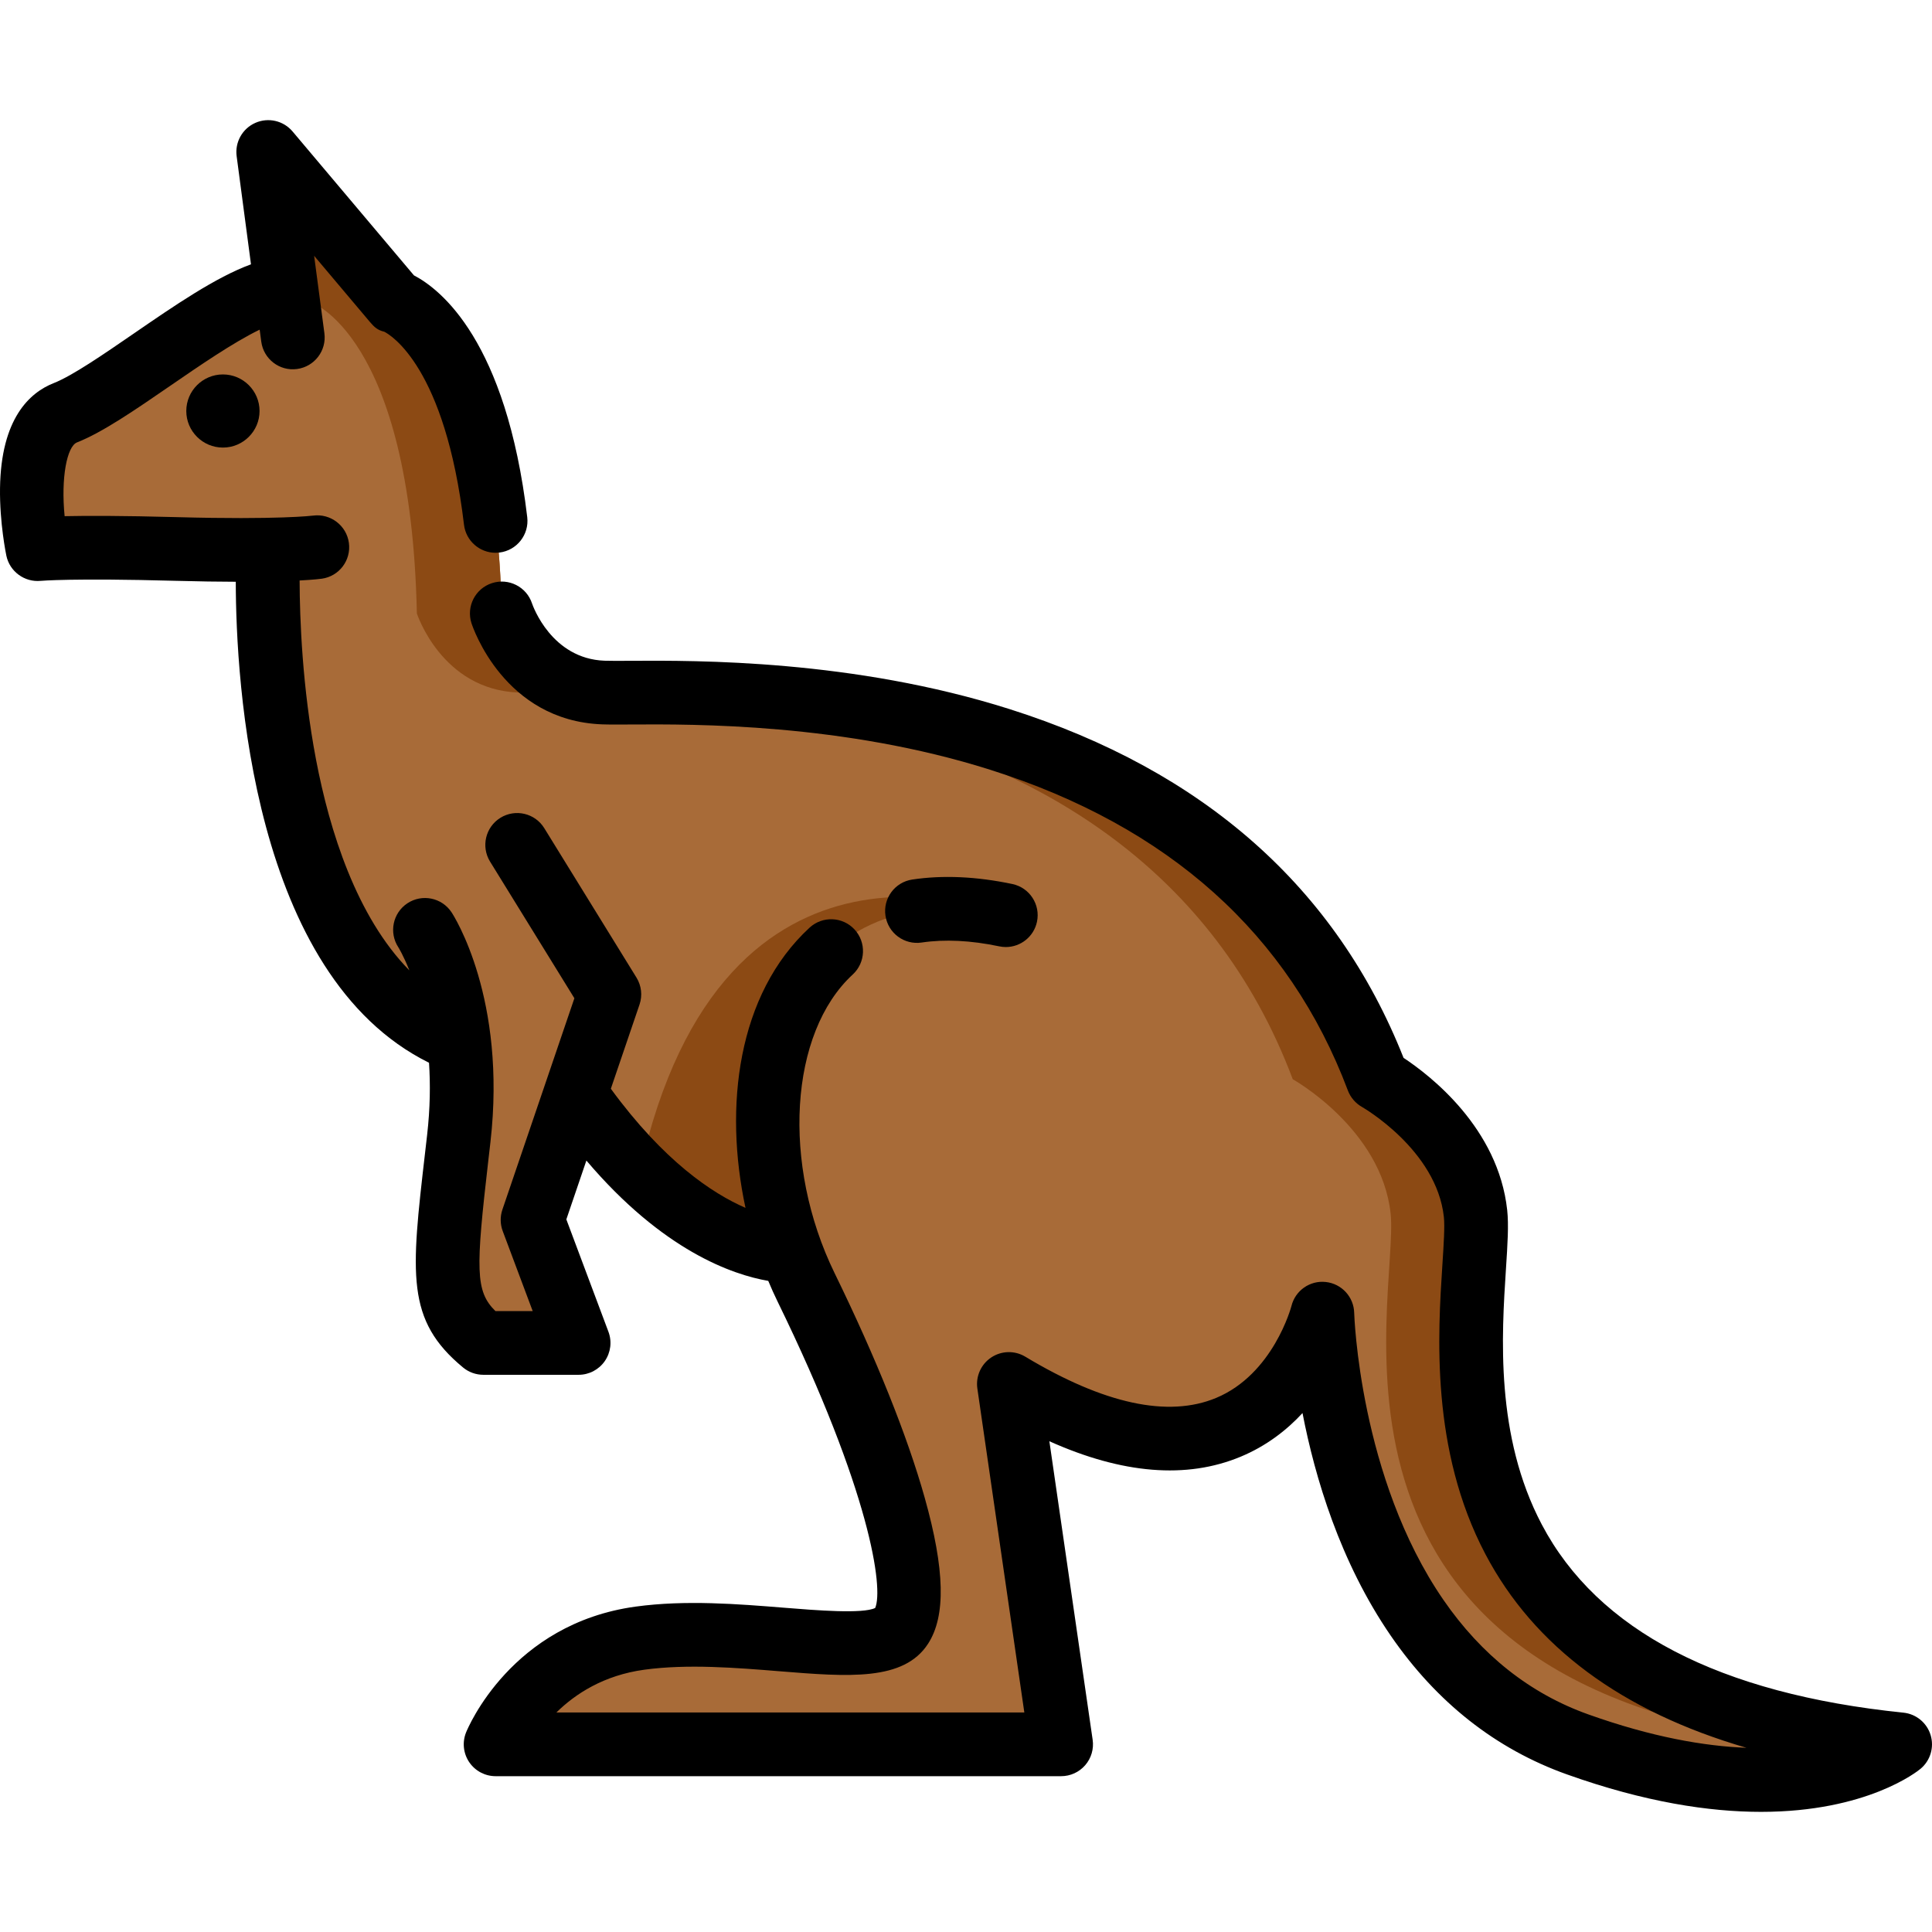 <?xml version="1.0" encoding="iso-8859-1"?>
<!-- Generator: Adobe Illustrator 19.0.0, SVG Export Plug-In . SVG Version: 6.00 Build 0)  -->
<svg version="1.1" id="Layer_1" xmlns="http://www.w3.org/2000/svg" xmlns:xlink="http://www.w3.org/1999/xlink" x="0px" y="0px"
	 viewBox="0 0 512 512" style="enable-background:new 0 0 512 512;" xml:space="preserve">
<path style="fill:#A86B38;" d="M391.033,321.599c-2.443-22.517-25.931-35.582-25.931-35.582
	C322.75,173.434,180.219,184.304,159.857,183.527s-26.877-20.964-26.877-20.964c-1.629-74.538-28.507-82.684-28.507-82.684
	L71.081,40.281l4.669,35.218c-15.233,3.797-45.053,28.635-58.423,33.883c-13.845,5.435-7.38,36.152-7.38,36.152
	s8.194-0.829,36.701-0.053c10.725,0.293,18.681,0.296,24.435,0.188h-0.002c0,0-5.312,108.412,50.497,130.253v25.818
	c-4.072,35.52-5.701,44.061,6.515,54.155h25.248l-12.217-32.61l11.371-33.387c30.103,43.481,57.068,41.653,57.068,41.653
	c1.185,3.277,2.532,6.487,4.048,9.591c21.99,45.033,31.764,79.781,25.249,89.875c-6.515,10.094-40.723-0.776-69.229,3.106
	s-38.291,28.143-38.291,28.143h149.872l-13.845-95.502c68.414,41.151,83.075-18.635,83.075-18.635s2.165,90.769,67.6,114.137
	c59.827,21.364,85.519,0,85.519,0C363.24,447.897,393.476,344.115,391.033,321.599z"/>
<g>
	<path style="fill:#8C4A14;" d="M9.88,145.195c0.043,0.221,0.068,0.34,0.068,0.34s1.455-0.146,5.245-0.259
		C13.309,145.241,11.536,145.214,9.88,145.195z"/>
	<path style="fill:#8C4A14;" d="M391.033,321.599c-2.443-22.517-25.931-35.582-25.931-35.582
		C322.75,173.434,180.219,184.304,159.857,183.527s-26.877-20.964-26.877-20.964c-1.629-74.538-28.507-82.684-28.507-82.684
		L71.081,40.281l4.198,31.666l6.689,7.932c0,0,26.877,8.147,28.507,82.684c0,0,6.515,20.187,26.877,20.964
		s162.893-10.094,205.245,102.489c0,0,23.488,13.067,25.931,35.582c2.443,22.517-27.793,126.299,112.527,140.668
		c0,0-8.104,6.736-25.803,8.86c33.43,3.477,48.308-8.86,48.308-8.86C363.24,447.897,393.476,344.115,391.033,321.599z"/>
	<path style="fill:#8C4A14;" d="M266.553,242.536c0,0-75.047-31.962-97.009,67.946c22.53,22.247,40.019,21.07,40.02,21.07
		C193.551,287.281,208.161,230.245,266.553,242.536z"/>
</g>
<path d="M244.256,249.78c6.1-0.91,13.016-0.573,20.558,1.013c0.586,0.124,1.17,0.183,1.746,0.183
	c3.907-0.001,7.413-2.729,8.251-6.704c0.96-4.561-1.96-9.036-6.521-9.996c-9.514-2.002-18.442-2.404-26.536-1.189
	c-4.609,0.691-7.786,4.988-7.095,9.596C235.351,247.295,239.642,250.471,244.256,249.78z"/>
<path d="M511.633,459.806c-0.99-3.251-3.834-5.589-7.213-5.935c-48.79-4.997-81.033-21.775-95.836-49.869
	c-12.367-23.472-10.635-50.124-9.489-67.761c0.422-6.489,0.755-11.614,0.327-15.551c-2.363-21.782-20.432-35.704-27.466-40.348
	c-17.84-45.043-52.973-76.134-104.473-92.444c-41.427-13.12-82.717-12.879-100.353-12.78c-3.057,0.019-5.473,0.03-6.952-0.024
	c-14.006-0.536-18.949-14.485-19.185-15.174c-1.453-4.403-6.187-6.816-10.607-5.388c-4.436,1.431-6.871,6.189-5.44,10.624
	c0.34,1.054,8.627,25.815,34.586,26.804c1.851,0.073,4.429,0.056,7.693,0.037c16.842-0.097,56.266-0.324,95.159,11.991
	c47.336,14.991,79.236,43.589,94.815,84.999c0.698,1.853,2.048,3.416,3.773,4.39c0.197,0.113,19.736,11.343,21.667,29.133
	c0.269,2.482-0.036,7.188-0.39,12.636c-1.193,18.341-3.188,49.038,11.399,76.724c12.916,24.513,36.115,41.69,69.185,51.314
	c-11.131-0.434-25.043-2.824-41.957-8.865c-15.372-5.489-28.283-15.702-38.371-30.357c-22.251-32.321-23.618-75.607-23.63-76.031
	c-0.101-4.23-3.318-7.732-7.525-8.189c-4.207-0.473-8.102,2.272-9.109,6.38c-0.044,0.179-4.803,18.034-19.957,24.342
	c-12.708,5.289-29.722,1.61-50.571-10.93c-2.793-1.681-6.305-1.602-9.022,0.204c-2.715,1.805-4.148,5.012-3.68,8.239l12.447,85.851
	H147.446c5.006-4.93,12.545-9.872,23.326-11.341c11.431-1.559,24.323-0.517,35.695,0.403c18.467,1.494,33.052,2.671,39.486-7.294
	c4.741-7.344,4.454-19.639-0.9-38.696c-4.593-16.347-12.843-36.909-23.855-59.46c-14.119-28.914-12.017-63.697,4.786-79.187
	c3.426-3.16,3.644-8.499,0.485-11.927c-3.159-3.426-8.498-3.643-11.926-0.485c-19.165,17.668-22.728,47.556-16.978,74.254
	c-8.763-3.806-21.646-12.362-35.685-31.568l7.598-22.307c0.812-2.384,0.516-5.009-0.807-7.152l-24.433-39.597
	c-2.447-3.967-7.645-5.197-11.614-2.75c-3.967,2.447-5.198,7.647-2.75,11.614l22.345,36.212l-19.079,56.018
	c-0.629,1.848-0.599,3.855,0.086,5.682l7.947,21.21h-9.873c-5.36-5.289-5.239-10.914-1.876-40.035l0.544-4.717
	c4.371-38.125-9.693-60.011-10.294-60.925c-2.562-3.892-7.797-4.971-11.689-2.41c-3.893,2.561-4.973,7.796-2.41,11.689
	c0.018,0.027,1.333,2.13,2.91,6.099c-14.029-14.282-21.137-36.999-24.729-55.825c-3.673-19.252-4.324-37.545-4.356-47.497
	c3.739-0.199,5.498-0.421,5.892-0.476c4.599-0.645,7.794-4.884,7.17-9.487c-0.623-4.604-4.872-7.836-9.475-7.234
	c-0.089,0.012-9.138,1.141-36.104,0.408c-14.55-0.397-23.963-0.379-29.755-0.257c-1.012-10.19,0.619-18.503,3.287-19.551
	c6.725-2.64,15.416-8.616,24.617-14.943c7.741-5.324,16.877-11.602,23.784-14.934l0.421,3.171c0.613,4.62,4.853,7.881,9.476,7.257
	c4.62-0.612,7.87-4.854,7.257-9.475l-2.721-20.523l14.777,17.524c1.176,1.394,2.086,2.194,3.811,2.594
	c1.694,0.856,16.159,9.354,21.126,51.139c0.511,4.291,4.155,7.444,8.37,7.444c0.333,0,0.668-0.02,1.007-0.061
	c4.628-0.549,7.934-4.749,7.385-9.377c-5.557-46.734-22.965-60.401-30.025-64.078L77.533,34.839
	c-2.417-2.867-6.435-3.794-9.864-2.278c-3.429,1.516-5.447,5.111-4.955,8.828l3.8,28.66c-9.335,3.408-20.342,10.973-31.052,18.337
	c-8.012,5.509-16.296,11.207-21.219,13.14c-6.356,2.495-13.985,9.353-14.237,27.855c-0.125,9.189,1.609,17.541,1.682,17.891
	c0.884,4.197,4.812,7.068,9.076,6.662c0.081-0.008,8.487-0.756,35.653-0.017c6.235,0.17,11.546,0.244,16.067,0.255
	c0.042,26.639,4.304,104.256,51.211,127.468c0.371,5.615,0.314,12.011-0.503,19.138l-0.541,4.704
	c-3.729,32.285-5.126,44.367,10.067,56.919c1.512,1.249,3.413,1.933,5.375,1.933h25.249c2.768,0,5.36-1.357,6.936-3.632
	c1.577-2.273,1.939-5.177,0.968-7.768l-11.159-29.785l5.311-15.595c20.301,23.935,38.774,30.27,48.199,31.893
	c0.769,1.842,1.577,3.648,2.432,5.4c24.736,50.658,28.122,76.196,25.903,81.277c-3.245,1.628-15.75,0.617-24.107-0.059
	c-12.227-0.986-26.085-2.107-39.333-0.305c-32.983,4.492-44.506,32.173-44.979,33.349c-1.049,2.602-0.737,5.554,0.832,7.879
	c1.569,2.324,4.191,3.718,6.995,3.718h149.873c2.45,0,4.779-1.065,6.381-2.917c1.604-1.852,2.323-4.31,1.97-6.734l-11.469-79.111
	c19.357,8.678,36.355,10.063,50.679,4.102c6.835-2.845,12.213-7.04,16.405-11.569c3.281,16.968,9.94,39.467,23.426,59.057
	c12.141,17.634,27.819,29.976,46.598,36.682c20.782,7.421,37.861,9.945,51.481,9.945c28.083,0,41.464-10.732,42.272-11.405
	C511.569,466.582,512.623,463.055,511.633,459.806z"/>
<path d="M49.368,108.922c0,5.344,4.355,9.691,9.708,9.691s9.708-4.347,9.708-9.691s-4.355-9.692-9.708-9.692
	S49.368,103.578,49.368,108.922z"/>
<g>
</g>
<g>
</g>
<g>
</g>
<g>
</g>
<g>
</g>
<g>
</g>
<g>
</g>
<g>
</g>
<g>
</g>
<g>
</g>
<g>
</g>
<g>
</g>
<g>
</g>
<g>
</g>
<g>
</g>
</svg>
